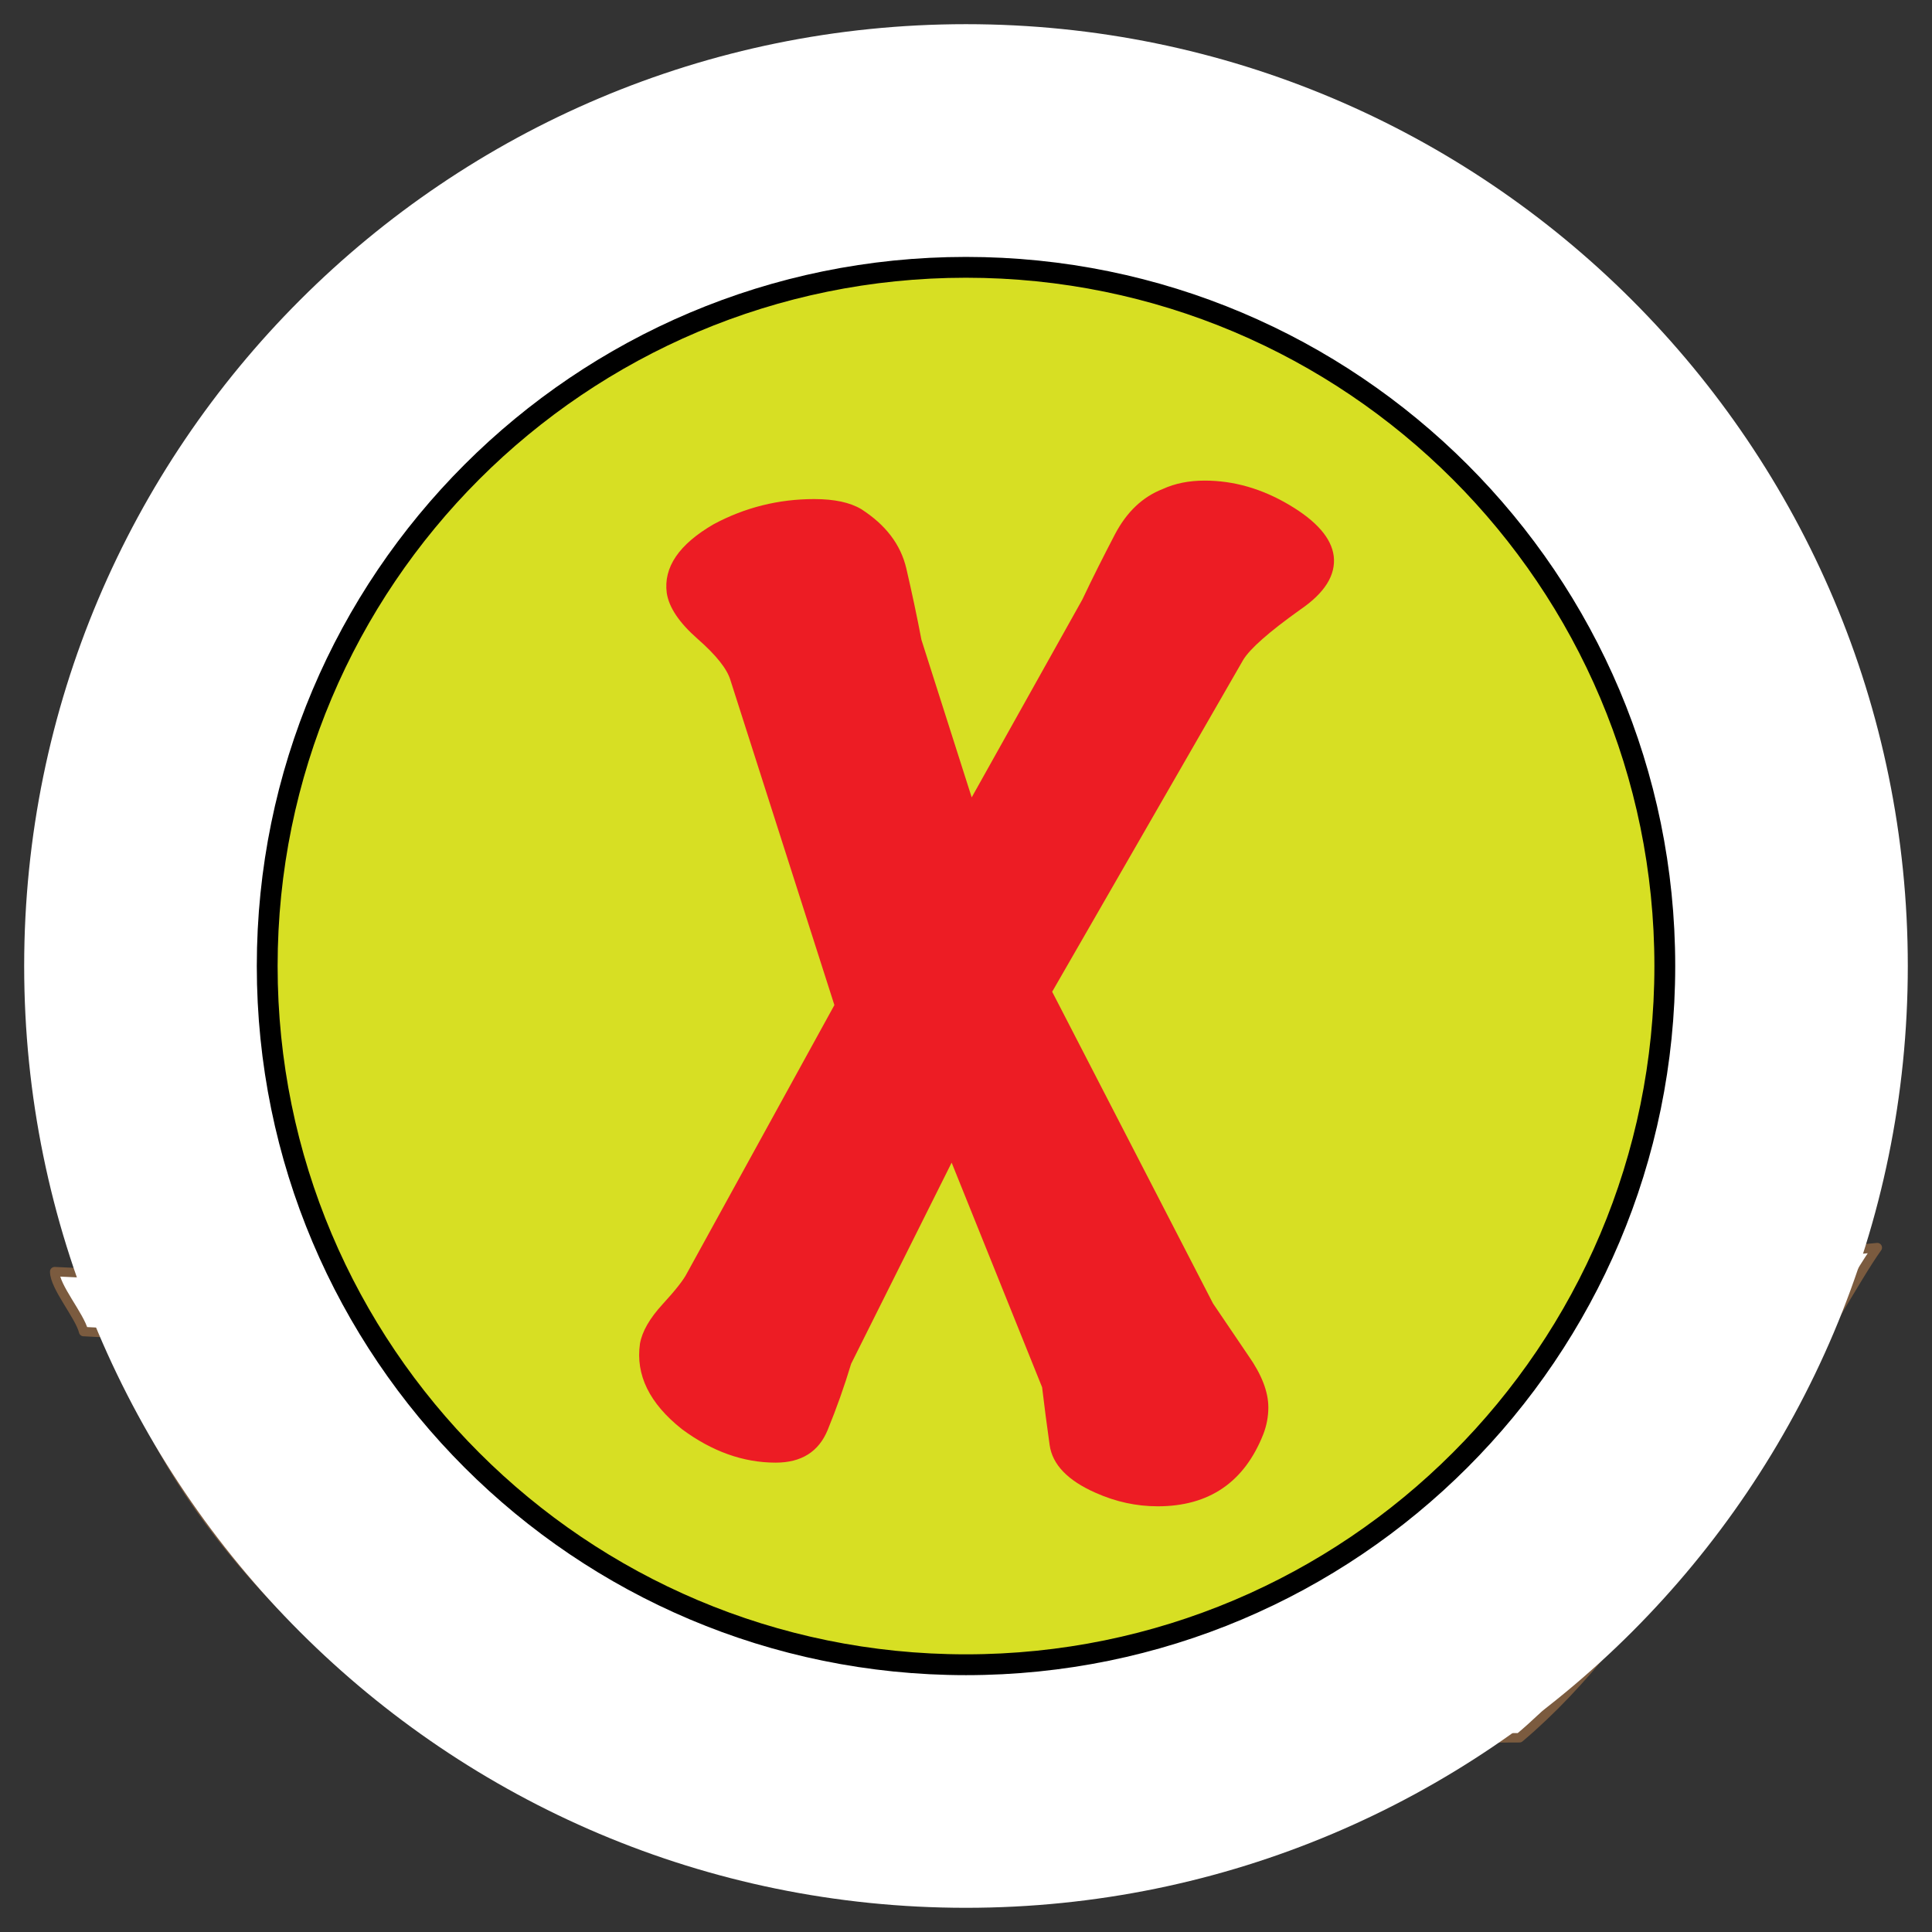 <?xml version="1.0" encoding="utf-8"?>
<!-- Generator: Adobe Illustrator 15.1.0, SVG Export Plug-In . SVG Version: 6.00 Build 0)  -->
<!DOCTYPE svg PUBLIC "-//W3C//DTD SVG 1.1//EN" "http://www.w3.org/Graphics/SVG/1.1/DTD/svg11.dtd">
<svg version="1.1" id="svg_1_0" xmlns="http://www.w3.org/2000/svg" xmlns:xlink="http://www.w3.org/1999/xlink" x="0px" y="0px"
	 width="85.04px" height="85.04px" viewBox="0 0 85.04 85.04" enable-background="new 0 0 85.04 85.04" xml:space="preserve">
<rect x="0" y="0" width="85.04" height="85.04" fill="#333333" stroke="none"/>
<path fill="#FFFFFF" stroke="#7B5B3F" stroke-width="0.414" stroke-linecap="round" stroke-linejoin="round" d="M41.196,58.208
	c0,0.318-0.322,0.574-0.721,0.574h-0.193c-0.396,0-0.719-0.256-0.719-0.574V8.472c0-0.317,0.322-0.574,0.719-0.574h0.193
	c0.398,0,0.721,0.257,0.721,0.574V58.208z"/>
<path fill="#FFFFFF" stroke="#7B5B3F" stroke-width="0.414" stroke-linecap="round" stroke-linejoin="round" d="M6.227,58.182
	c-0.439-0.059-0.879-0.121-1.316-0.197c1.357,6.785,7.801,14.27,14.654,18.506c0.514,1.299,40.118,0,47.318,0
	c5.604-4.726,9.902-13.123,12.457-18.293c-1.066,0.18-2.118,0.322-3.123,0.395C47.083,59.364,25.591,59.42,6.227,58.182z"/>
<path fill="#FFFFFF" stroke="#7B5B3F" stroke-width="0.414" d="M4.012,56.834c0,0.731,1.051,2.133,1.213,2.895
	c0.414,0.066,45.398,2.122,68.535-0.109c0.947-0.063,3.879-0.383,4.89-0.543c0.797-1.521,1.414-2.729,1.836-3.398
	C68.345,57.028,41.641,58.958,4.012,56.834z"/>
<path fill="#FFFFFF" stroke="#7B5B3F" stroke-width="0.414" stroke-linecap="round" stroke-linejoin="round" d="M2.407,55.973
	c0,0.668,1.104,1.945,1.273,2.639c0.434,0.063,47.626,1.938,71.896-0.1c0.995-0.059,4.071-0.352,5.131-0.495
	c0.836-1.388,1.481-2.487,1.926-3.101C69.899,56.149,41.884,57.909,2.407,55.973z"/>
<path fill="#FFFFFF" stroke="#7B5B3F" stroke-width="0.414" stroke-linecap="round" stroke-linejoin="round" d="M47.554,12.409
	c0,1.78,0,3.499,0,5.257c1.894-0.073,3.931-0.111,6.052-1.583C52.827,15.302,49.334,14.564,47.554,12.409z"/>
<path fill="#0080A2" stroke="#7B5B3F" stroke-width="0.414" d="M47.461,17.044c0.86-0.086,0.875-0.009,0.744,0.162
	c-0.213,0.287-0.603,0.525-0.724,0.525S47.461,17.044,47.461,17.044z"/>
<path fill="#FFFFFF" stroke="#7B5B3F" stroke-width="0.414" stroke-linecap="round" stroke-linejoin="round" d="M41.551,10.007
	c0.986,0.821,1.346,4.487,0,7.179c0.424-0.848,3.524-1.405,6.594-0.111c0-1.758,0-3.477,0-5.258
	C46.129,10.937,44.667,9.233,41.551,10.007z"/>
<path fill="#0394B4" stroke="#7B5B3F" stroke-width="0.414" stroke-linecap="round" stroke-linejoin="round" d="M43.571,15.504
	c-0.232,0.288-0.654,0.369-0.955,0.607c-0.211,0.168-0.424,0.5-0.672,0.626"/>
<path fill="#FFFFFF" stroke="#7B5B3F" stroke-width="0.414" stroke-linecap="round" stroke-linejoin="round" d="M40.145,55.821
	c0,0-33.303-1.763-33.303-3.082c2.934-0.439,28.02,1.467,33.156,1.467"/>
<path fill="#FFFFFF" stroke="#7B5B3F" stroke-width="0.414" stroke-linecap="round" stroke-linejoin="round" d="M40.678,54.36
	c0,0,27.613-1.434,27.613-2.509c-2.433-0.358-23.232,1.194-27.491,1.194"/>
<path fill="#FFFFFF" stroke="#7B5B3F" stroke-width="0.414" stroke-linecap="round" stroke-linejoin="round" d="M39.704,54.059
	c-3.385-4.443-1.723-33.683-0.244-42.807C24.567,14.688,9.868,44.79,9.868,52.352C20.339,49.804,33.608,54.922,39.704,54.059z"/>
<path fill="#FFFFFF" stroke="#7B5B3F" stroke-width="0.414" stroke-linecap="round" stroke-linejoin="round" d="M41.319,52.745
	c2.959-10.102,1.633-25.625,0.154-34.75c14.186,1.878,27.604,29.783,25.958,33.4C66.7,53.006,47.888,50.374,41.319,52.745z"/>
<path fill="#FFFFFF" stroke="#7B5B3F" stroke-width="0.414" d="M46.435,60.679c0,0-0.127,14.003-6.872,16.462"/>

	<g id="clickMark_1_0" class="none">
		<path fill="#FFFFFF" d="M83.975,42.521c0,22.892-18.561,41.454-41.458,41.454c-22.893,0-41.453-18.562-41.453-41.454 C1.065,19.623,19.625,1.064,42.519,1.064C65.415,1.064,83.975,19.623,83.975,42.521z" />
		<path fill="none" stroke="#000000" stroke-width="0.945" d="M42.519,73.262c16.977,0,30.746-13.76,30.746-30.741 c0-16.98-13.769-30.74-30.746-30.74c-16.979,0-30.743,13.76-30.743,30.74C11.774,59.502,25.54,73.262,42.519,73.262z" />
		<path fill="#D7DF23" d="M42.519,73.262c16.977,0,30.746-13.76,30.746-30.741c0-16.98-13.769-30.74-30.746-30.74 c-16.979,0-30.743,13.76-30.743,30.74C11.774,59.502,25.54,73.262,42.519,73.262" />
		<path fill="none" stroke="#000000" stroke-width="0.888" d="M42.519,73.262c16.977,0,30.746-13.76,30.746-30.741 c0-16.98-13.769-30.74-30.746-30.74c-16.979,0-30.743,13.76-30.743,30.74C11.774,59.502,25.54,73.262,42.519,73.262" />
		<path fill="#ED1C24" d="M58.706,24.476c0.098,0.837-0.395,1.623-1.477,2.36c-1.377,0.983-2.213,1.721-2.508,2.211l-8.408,14.606 l7.08,13.721c0.1,0.148,0.615,0.91,1.549,2.287c0.591,0.838,0.886,1.6,0.886,2.287c0,0.395-0.071,0.789-0.222,1.182 c-0.836,2.113-2.387,3.172-4.646,3.172c-0.937,0-1.846-0.197-2.731-0.592c-1.229-0.541-1.904-1.242-2.027-2.102 c-0.122-0.861-0.232-1.707-0.332-2.545l-3.982-9.888l-4.424,8.854c-0.295,0.982-0.64,1.953-1.033,2.914 c-0.395,0.959-1.157,1.437-2.287,1.437c-1.428,0-2.804-0.491-4.131-1.476c-1.426-1.131-2.041-2.383-1.844-3.762 c0.097-0.541,0.429-1.115,0.995-1.733c0.565-0.615,0.922-1.068,1.071-1.363l6.492-11.806l-4.577-14.306 c-0.147-0.493-0.626-1.096-1.438-1.808s-1.268-1.387-1.364-2.028c-0.148-1.13,0.539-2.139,2.065-3.024 c1.376-0.737,2.851-1.107,4.427-1.107c0.886,0,1.573,0.148,2.066,0.441c1.081,0.692,1.743,1.563,1.989,2.62 c0.245,1.059,0.468,2.104,0.664,3.135l2.212,6.934l4.869-8.706c0.442-0.934,0.924-1.891,1.438-2.876 c0.519-0.985,1.216-1.646,2.103-1.991c0.539-0.247,1.154-0.37,1.844-0.37c1.279,0,2.521,0.356,3.726,1.071 C57.954,22.938,58.606,23.689,58.706,24.476z" />
	</g>
</svg>
